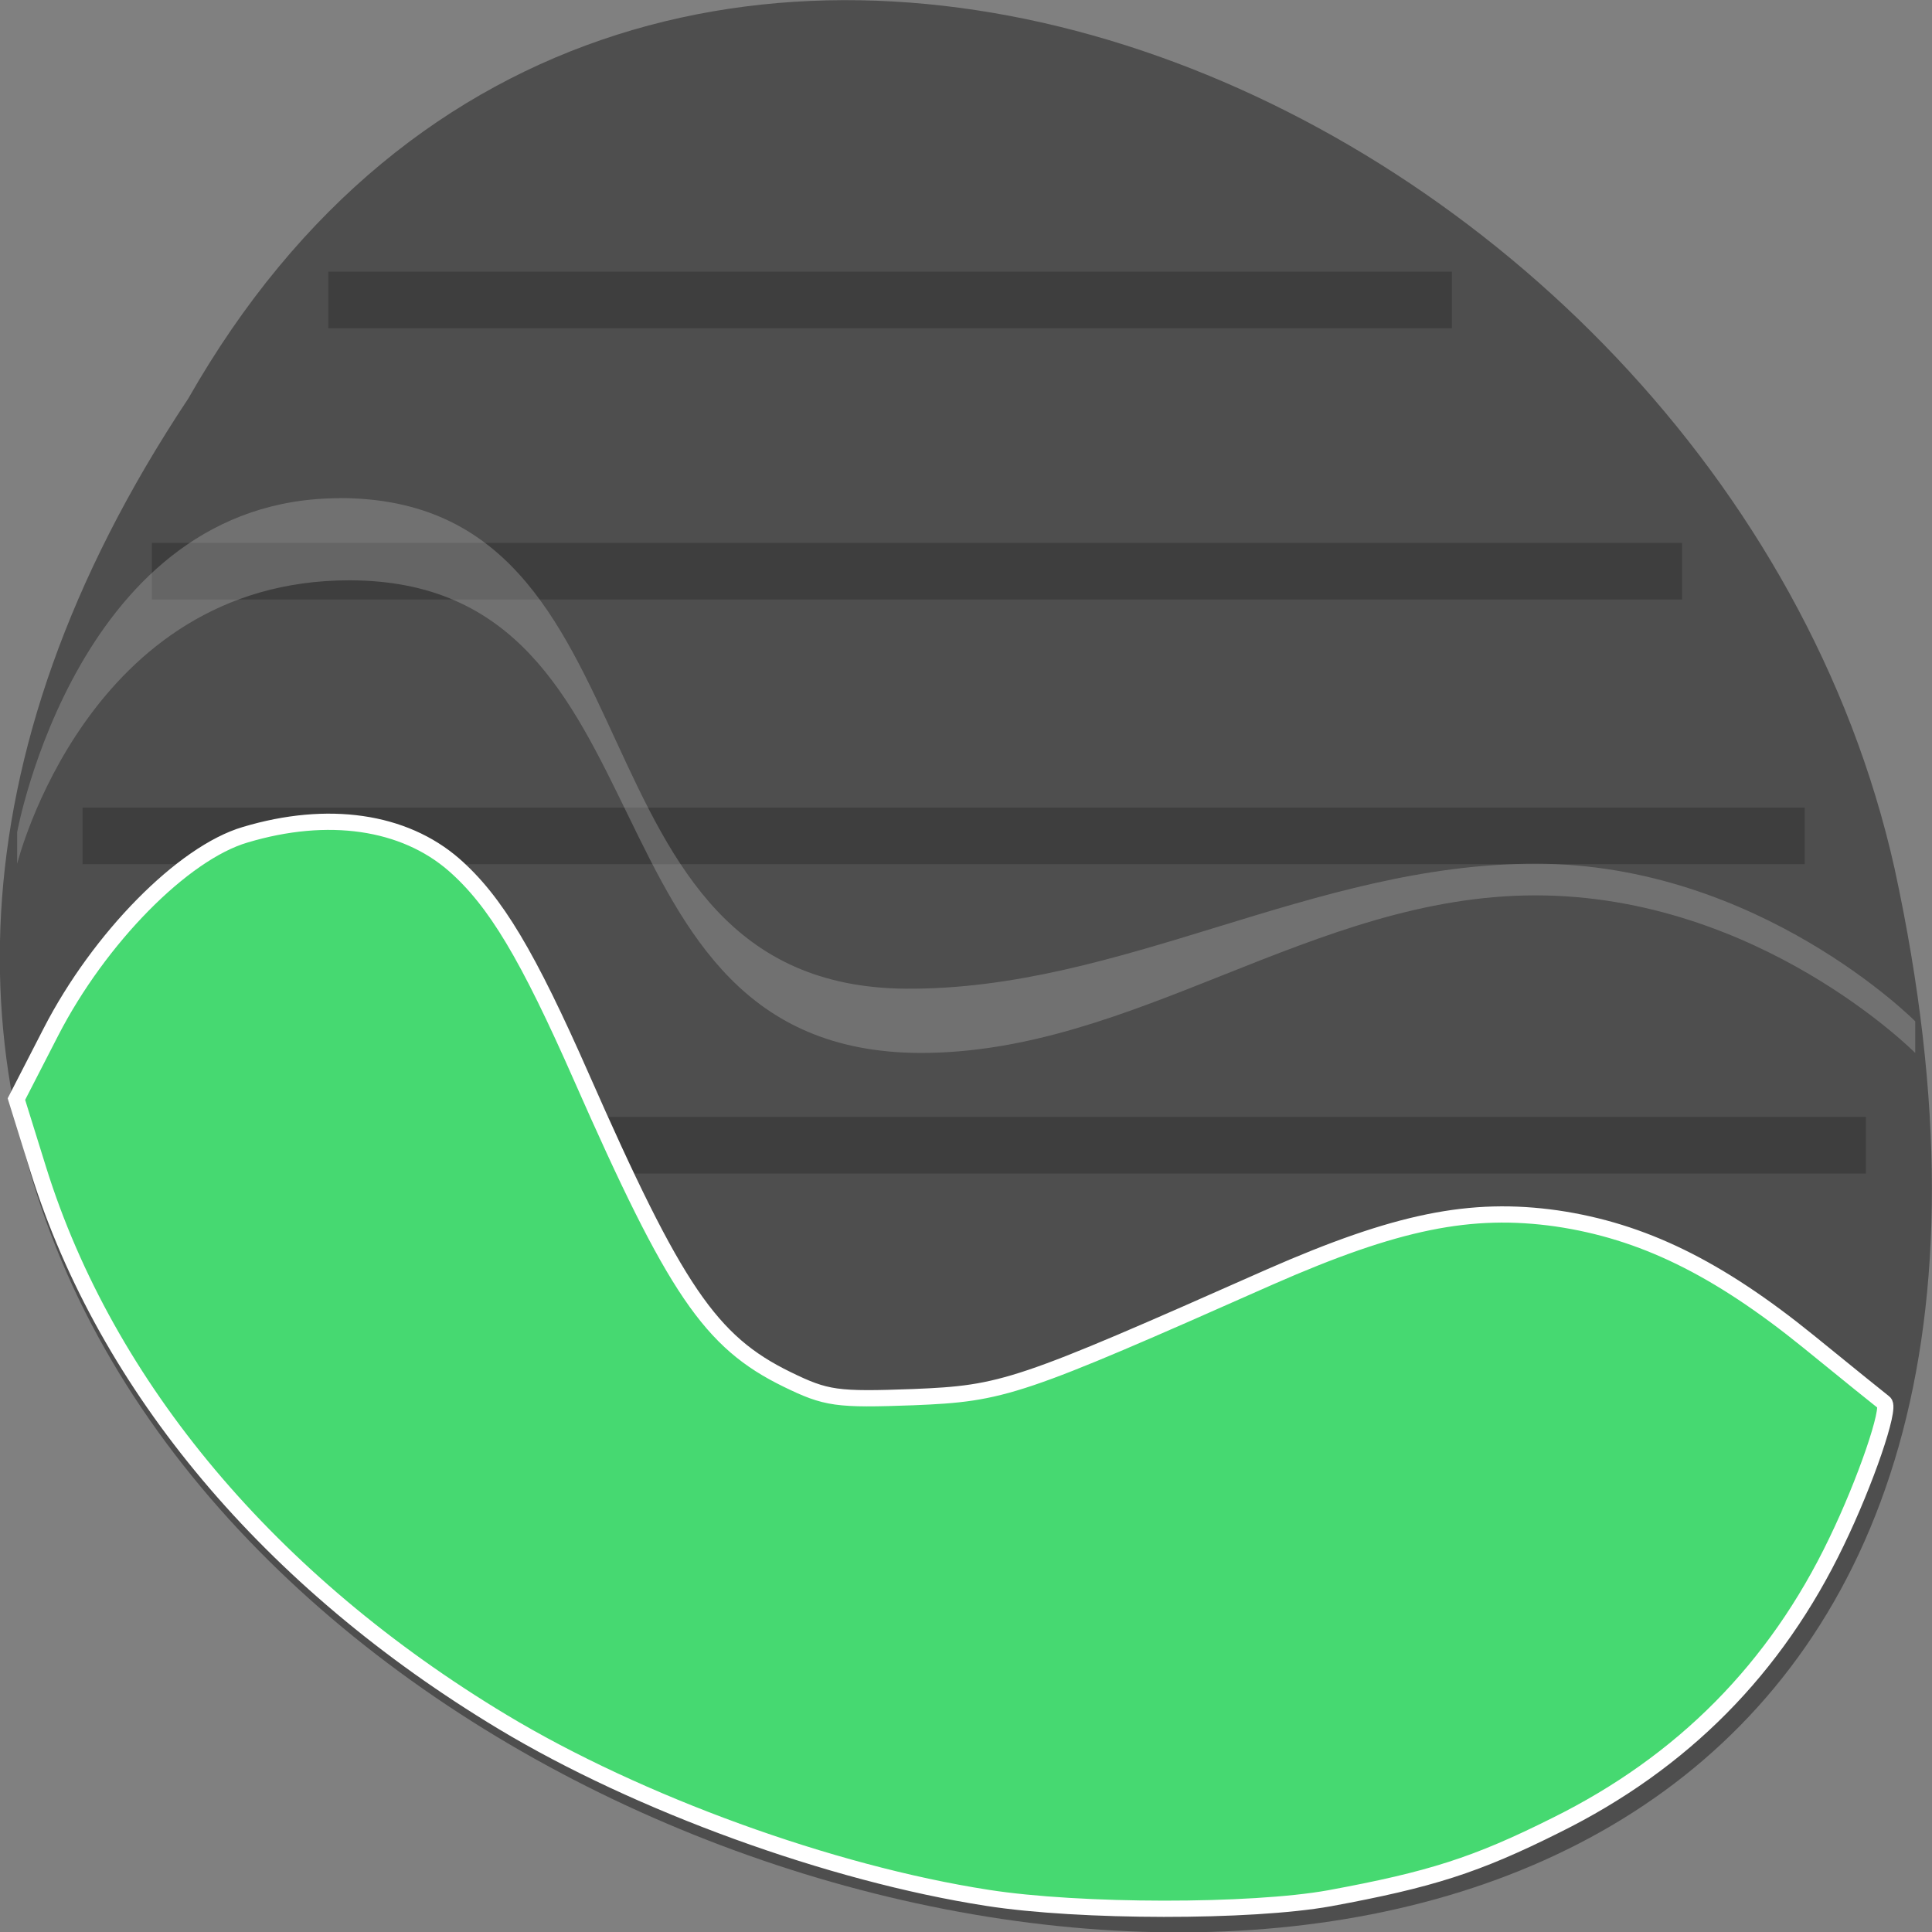 <svg xmlns="http://www.w3.org/2000/svg" viewBox="0 0 16 16"><rect x="0" y="0" width="16" height="16" fill="#808080" stroke="none"/><path d="m 1.559 3.301 c -7.996 12.03 17.508 19.438 14.13 3.887 c -1.441 -6.426 -10.465 -10.328 -14.13 -3.887" fill="#4e4e4e"/><g fill-opacity="0.2"><path d="m 1.258 4.496 h 12.672 v 0.469 h -12.672"/><path d="m 4.672 9.25 h 10.781 v 0.469 h -10.781"/><path d="m 0.684 6.688 h 14.262 v 0.469 h -14.262"/><path d="m 2.719 2.25 h 9.305 v 0.469 h -9.305"/><path d="m 2.813 4.125 c 2.75 0 1.805 4.04 4.688 4.063 c 1.793 0.012 3.367 -1.035 5.215 -1.035 c 1.852 0 3.145 1.305 3.145 1.305 v 0.262 c 0 0 -1.293 -1.305 -3.145 -1.305 c -1.848 0 -3.316 1.312 -5.105 1.305 c -2.883 -0.02 -1.965 -3.914 -4.719 -3.914 c -2.168 0 -2.75 2.348 -2.75 2.348 v -0.262 c 0 0 0.504 -2.766 2.672 -2.766" fill="#fff"/></g><path d="m 131.88 253.5 c -20.938 -3.25 -46.563 -12.563 -64.75 -23.5 c -31.06 -18.688 -52.938 -44.75 -62 -73.75 l -2.938 -9.438 l 4.625 -9 c 6.438 -12.5 17.625 -23.875 25.938 -26.313 c 11.06 -3.313 21.19 -1.813 27.875 4 c 5.563 4.875 9.875 12.13 17.06 28.438 c 12.5 28.375 17.188 35.31 27.438 40.31 c 5.25 2.563 6.625 2.75 16.875 2.375 c 12.06 -0.5 13.938 -1.125 47.625 -16.06 c 16.938 -7.438 26.813 -9.438 38.31 -7.813 c 11.438 1.688 21.438 6.563 33.625 16.438 c 5.375 4.375 9.938 8.06 10.125 8.188 c 0.875 0.688 -2.5 10.563 -6.375 18.563 c -8.125 16.938 -20.563 29.5 -37.5 37.875 c -10.625 5.313 -16.688 7.25 -30.25 9.75 c -10.438 1.875 -33.31 1.875 -45.688 -0.063" transform="scale(0.062)" fill="#46d971" stroke="#fff" stroke-width="2.169"/></svg>